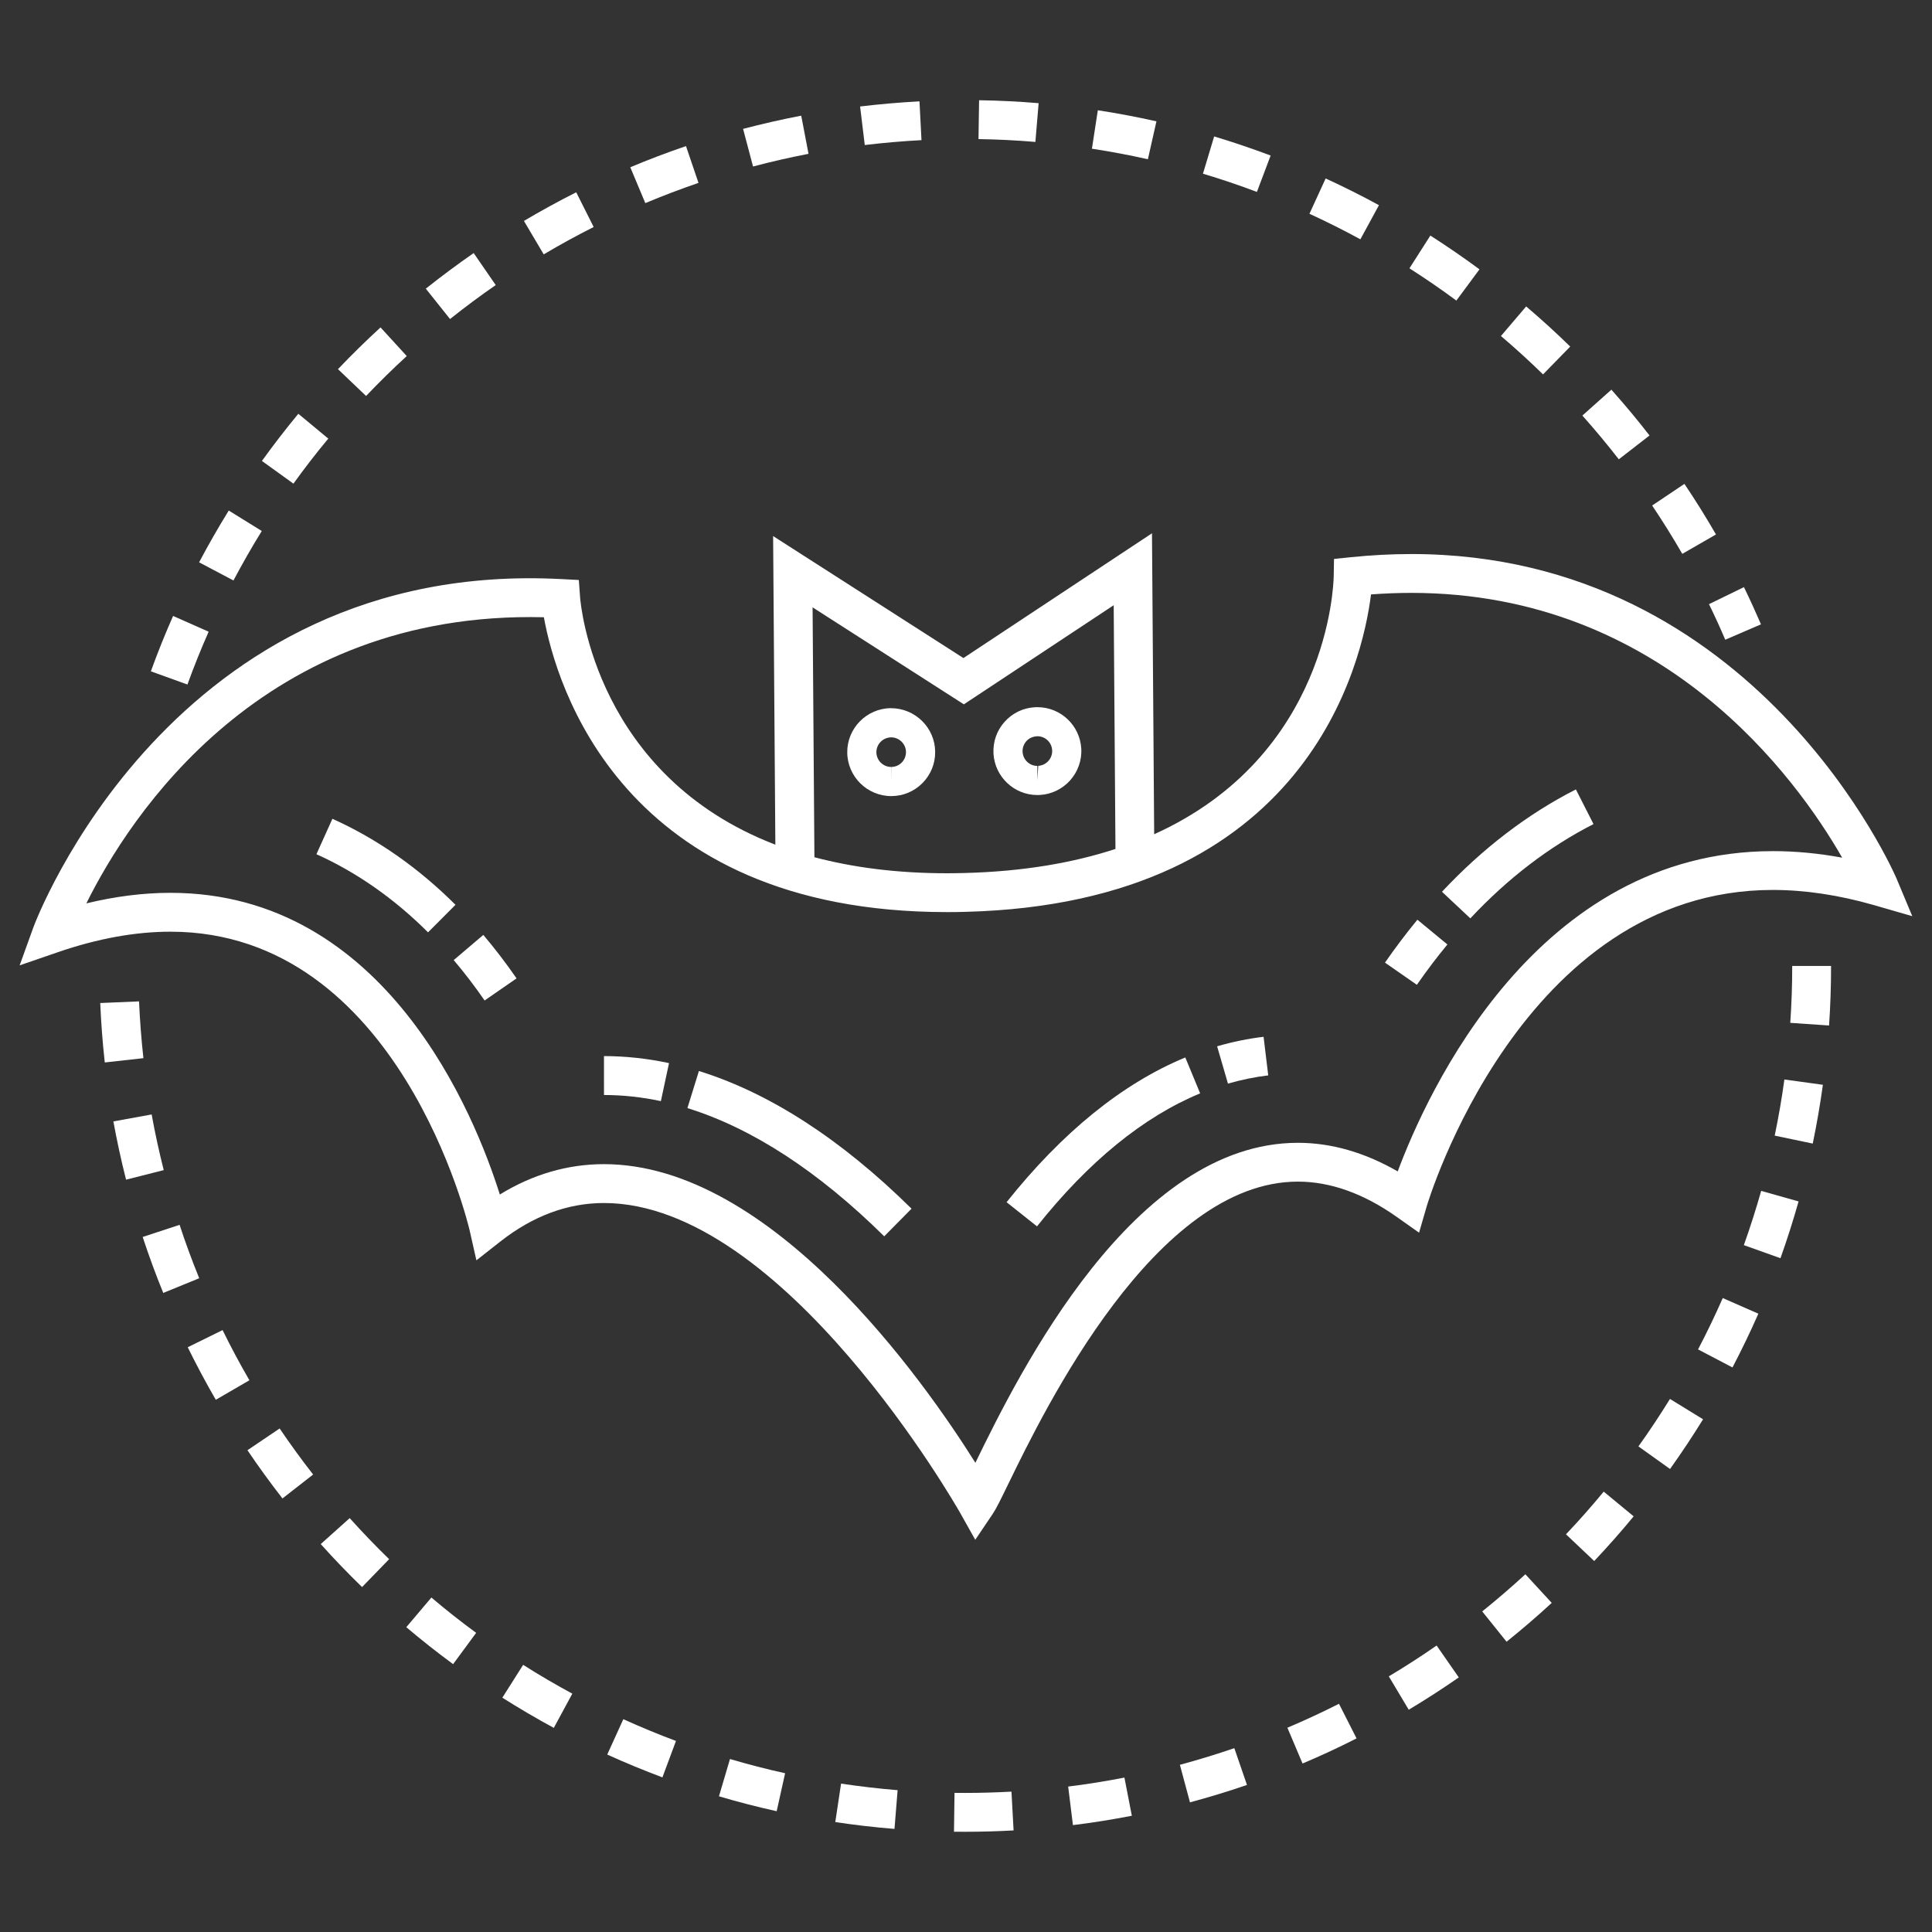 <?xml version="1.0" encoding="UTF-8"?>
<svg width="128pt" height="128pt" version="1.1" viewBox="0 0 128 128" xmlns="http://www.w3.org/2000/svg">
 <rect x="0" y="0" width="128" height="128" fill="#333333" stroke="none"/>
 <g fill="#fff">
  <path d="m93.496 36.707c-1.301 0-2.641 0.07-3.977 0.207l-1.137 0.117-0.02 1.145c-0.012 0.609-0.367 11.891-11.895 17.094l-0.145-19.938-12.492 8.266-12.609-8.082 0.148 20.445c-11.867-4.559-12.891-15.805-12.938-16.398l-0.082-1.137-1.137-0.059c-25.898-1.375-34.91 22.824-34.996 23.059l-0.914 2.531 2.543-0.875c2.609-0.898 5.117-1.355 7.445-1.355 15.184 0 19.777 19.586 19.824 19.785l0.449 1.988 1.602-1.258c2.148-1.684 4.449-2.539 6.848-2.539 11.922 0 23.461 20.289 23.578 20.492l1.023 1.82 1.168-1.734c0.215-0.32 0.488-0.871 1.031-1.988 2.41-4.949 9.738-20.008 19.176-20.008 2.152 0 4.359 0.789 6.551 2.34l1.477 1.043 0.504-1.738c0.059-0.211 6.266-20.969 22.934-20.969 2.121 0 4.363 0.336 6.656 0.992l2.582 0.746-1.035-2.477c-0.09-0.215-9.262-21.516-32.164-21.516zm-39.66 3.531 10.023 6.426 9.926-6.566 0.117 16.148c-2.777 0.906-6.082 1.496-10.031 1.594-0.379 0.008-0.75 0.016-1.121 0.016-3.383 0-6.285-0.398-8.793-1.062zm63.621 16.152c-15.668 0-22.914 16.016-24.855 21.219-2.184-1.258-4.398-1.895-6.613-1.895-10.891 0-18.422 15.148-21.367 21.199-3.414-5.434-13.484-19.785-24.609-19.785-2.41 0-4.723 0.676-6.898 2.012-1.641-5.227-7.551-19.988-21.82-19.988-1.785 0-3.652 0.234-5.574 0.699 2.844-5.738 11.629-19.418 30.312-18.957 0.789 4.356 5.086 19.535 26.715 19.535 0.391 0 0.781-0.004 1.184-0.016 22.734-0.566 26.336-16.535 26.902-21.031 0.898-0.066 1.789-0.102 2.664-0.102 16.668 0 25.508 12.246 28.551 17.543-1.562-0.289-3.102-0.434-4.59-0.434z"/>
  <path d="m22.023 54.246-1.059 2.348c2.664 1.199 5.152 2.938 7.394 5.176l1.82-1.824c-2.465-2.457-5.207-4.375-8.156-5.699z"/>
  <path d="m30.059 63.609c0.711 0.836 1.398 1.734 2.047 2.676l2.117-1.465c-0.695-1.008-1.438-1.977-2.203-2.879z"/>
  <path d="m40.016 72.547c1.238 0 2.508 0.137 3.769 0.406l0.539-2.519c-1.441-0.309-2.891-0.465-4.309-0.465z"/>
  <path d="m45.543 73.414c4.289 1.332 8.68 4.191 13.039 8.496l1.809-1.832c-4.66-4.598-9.398-7.664-14.086-9.121z"/>
  <path d="m66.688 79.648 2.016 1.602c3.414-4.293 7.051-7.258 10.809-8.812l-0.984-2.379c-4.168 1.727-8.148 4.953-11.84 9.59z"/>
  <path d="m80.637 69.32 0.719 2.473c0.875-0.254 1.773-0.438 2.668-0.547l-0.309-2.555c-1.031 0.121-2.066 0.336-3.078 0.629z"/>
  <path d="m91.758 63.777 2.113 1.469c0.652-0.938 1.332-1.836 2.023-2.672l-1.988-1.641c-0.734 0.895-1.457 1.848-2.148 2.844z"/>
  <path d="m95.535 59.082 1.879 1.762c2.484-2.656 5.231-4.754 8.16-6.246l-1.168-2.297c-3.195 1.625-6.18 3.906-8.871 6.781z"/>
  <path d="m59.023 46.918c-1.605 0.012-2.902 1.328-2.891 2.934 0.012 1.594 1.32 2.891 2.914 2.891h0.02c0.777-0.004 1.508-0.312 2.055-0.867s0.844-1.289 0.836-2.066c-0.012-1.594-1.32-2.891-2.934-2.891zm0.719 3.602c-0.184 0.188-0.43 0.289-0.691 0.293l-0.008 0.965v-0.965c-0.535 0-0.977-0.438-0.98-0.973-0.004-0.539 0.434-0.984 0.98-0.988 0.535 0 0.977 0.438 0.98 0.973 0 0.262-0.098 0.508-0.281 0.695z"/>
  <path d="m68.727 52.672 0.168-0.004c1.602-0.09 2.832-1.469 2.742-3.07-0.09-1.539-1.363-2.746-2.906-2.746l-0.168 0.004c-0.777 0.043-1.488 0.387-2.008 0.969-0.52 0.582-0.777 1.328-0.734 2.106 0.09 1.535 1.367 2.742 2.906 2.742zm-0.73-3.566c0.176-0.195 0.414-0.312 0.734-0.328 0.52 0 0.949 0.406 0.977 0.926 0.031 0.539-0.383 1.004-0.922 1.035l-0.059 0.969v-0.965c-0.52 0-0.949-0.406-0.977-0.926-0.016-0.262 0.074-0.512 0.246-0.711z"/>
  <path d="m41.297 113.9-1.066 2.344c1.195 0.543 2.426 1.051 3.656 1.512l0.898-2.414c-1.176-0.438-2.348-0.926-3.488-1.441z"/>
  <path d="m34.66 110.3-1.379 2.176c1.105 0.699 2.254 1.375 3.41 2l1.227-2.266c-1.105-0.598-2.203-1.238-3.258-1.91z"/>
  <path d="m28.582 105.84-1.664 1.965c0.996 0.844 2.039 1.668 3.102 2.449l1.527-2.074c-1.02-0.746-2.016-1.531-2.965-2.34z"/>
  <path d="m23.168 100.58-1.918 1.719c0.875 0.977 1.797 1.934 2.738 2.848l1.793-1.848c-0.895-0.871-1.773-1.785-2.613-2.719z"/>
  <path d="m12.438 89.258c0.574 1.168 1.199 2.34 1.859 3.481l2.227-1.293c-0.633-1.09-1.23-2.207-1.777-3.324z"/>
  <path d="m48.363 116.54-0.73 2.469c1.262 0.375 2.551 0.707 3.824 0.988l0.559-2.516c-1.219-0.266-2.445-0.586-3.652-0.941z"/>
  <path d="m20.746 97.691c-0.77-0.984-1.516-2.012-2.219-3.051l-2.133 1.441c0.734 1.086 1.516 2.16 2.32 3.195z"/>
  <path d="m7.512 74.297c0.234 1.285 0.516 2.586 0.84 3.859l2.496-0.633c-0.309-1.219-0.578-2.457-0.801-3.688z"/>
  <path d="m9.453 81.953c0.41 1.246 0.867 2.492 1.363 3.707l2.383-0.973c-0.473-1.16-0.91-2.348-1.301-3.539z"/>
  <path d="m6.641 66.453c0.055 1.309 0.156 2.633 0.301 3.938l2.559-0.285c-0.137-1.246-0.234-2.512-0.289-3.762z"/>
  <path d="m112.5 89.402 2.281 1.195c0.609-1.164 1.188-2.363 1.715-3.562l-2.359-1.035c-0.504 1.145-1.055 2.293-1.637 3.402z"/>
  <path d="m110.64 92.684c-0.66 1.066-1.359 2.125-2.09 3.144l2.094 1.496c0.762-1.066 1.496-2.172 2.188-3.293z"/>
  <path d="m55.723 118.17-0.383 2.547c1.297 0.195 2.617 0.348 3.922 0.453l0.207-2.566c-1.246-0.102-2.508-0.25-3.746-0.434z"/>
  <path d="m106.25 98.824c-0.793 0.965-1.633 1.914-2.5 2.828l1.871 1.77c0.902-0.957 1.785-1.953 2.613-2.961z"/>
  <path d="m117.58 75.238 2.519 0.527c0.266-1.281 0.492-2.59 0.672-3.894l-2.551-0.352c-0.168 1.242-0.387 2.496-0.641 3.719z"/>
  <path d="m118.61 67.766 2.57 0.176c0.09-1.305 0.133-2.633 0.133-3.945h-2.574c0 1.258-0.043 2.523-0.129 3.769z"/>
  <path d="m119.16 79.598-2.477-0.699c-0.34 1.199-0.727 2.41-1.148 3.594l2.426 0.867c0.441-1.238 0.844-2.504 1.199-3.762z"/>
  <path d="m74.496 117.77c-1.227 0.238-2.481 0.441-3.727 0.594l0.316 2.555c1.305-0.16 2.617-0.371 3.902-0.621z"/>
  <path d="m67.012 118.7c-1.012 0.055-2.043 0.086-3.062 0.086l-0.711-0.004-0.035 2.574 0.746 0.004c1.066 0 2.144-0.031 3.203-0.09z"/>
  <path d="m81.777 115.82c-1.188 0.406-2.398 0.777-3.606 1.102l0.668 2.488c1.266-0.34 2.535-0.727 3.777-1.152z"/>
  <path d="m101.06 104.3c-0.918 0.844-1.879 1.672-2.859 2.461l1.613 2.008c1.027-0.824 2.035-1.691 2.992-2.574z"/>
  <path d="m88.711 112.88c-1.121 0.566-2.269 1.102-3.418 1.586l1.004 2.371c1.203-0.508 2.406-1.066 3.578-1.664z"/>
  <path d="m95.18 109.02c-1.027 0.715-2.094 1.402-3.168 2.043l1.32 2.211c1.125-0.672 2.242-1.395 3.316-2.141z"/>
  <path d="m42.754 13.457c1.152-0.484 2.34-0.934 3.523-1.34l-0.828-2.438c-1.242 0.422-2.484 0.895-3.691 1.402z"/>
  <path d="m49.891 11.031c1.207-0.32 2.445-0.602 3.676-0.84l-0.484-2.527c-1.289 0.246-2.586 0.543-3.852 0.875z"/>
  <path d="m68.812 6.836c-1.301-0.109-2.629-0.176-3.945-0.195l-0.039 2.574c1.258 0.02 2.527 0.082 3.769 0.188z"/>
  <path d="m24.254 26.234c0.867-0.91 1.773-1.801 2.695-2.644l-1.738-1.898c-0.965 0.883-1.91 1.812-2.82 2.766z"/>
  <path d="m17.344 35.18-2.188-1.355c-0.691 1.117-1.352 2.269-1.965 3.43l2.277 1.203c0.586-1.109 1.215-2.211 1.875-3.277z"/>
  <path d="m9.996 44.477 2.422 0.875c0.426-1.18 0.898-2.356 1.406-3.5l-2.356-1.043c-0.531 1.199-1.027 2.434-1.473 3.668z"/>
  <path d="m36.023 16.852c1.082-0.641 2.191-1.25 3.309-1.812l-1.156-2.301c-1.168 0.59-2.332 1.227-3.465 1.898z"/>
  <path d="m28.211 19.125 1.605 2.012c0.984-0.785 2-1.543 3.027-2.25l-1.461-2.121c-1.074 0.746-2.141 1.539-3.172 2.359z"/>
  <path d="m19.441 32.043c0.73-1.016 1.508-2.023 2.309-2.984l-1.984-1.645c-0.836 1.008-1.648 2.062-2.414 3.125z"/>
  <path d="m116.67 41.363c-0.359-0.832-0.734-1.652-1.129-2.465l-2.316 1.129c0.379 0.773 0.738 1.559 1.078 2.356z"/>
  <path d="m90.129 15.855 1.23-2.262c-1.145-0.625-2.336-1.219-3.531-1.77l-1.074 2.34c1.145 0.527 2.277 1.094 3.375 1.691z"/>
  <path d="m109.46 33.492c0.695 1.035 1.367 2.113 1.996 3.203l2.231-1.285c-0.656-1.141-1.359-2.266-2.09-3.352z"/>
  <path d="m93.379 17.777c1.055 0.672 2.102 1.391 3.109 2.137l1.531-2.07c-1.055-0.781-2.152-1.531-3.254-2.238z"/>
  <path d="m107.25 30.43 2.035-1.578c-0.801-1.035-1.652-2.055-2.527-3.035l-1.922 1.715c0.836 0.938 1.648 1.914 2.414 2.898z"/>
  <path d="m102.23 24.805 1.801-1.844c-0.938-0.918-1.922-1.812-2.918-2.66l-1.672 1.961c0.957 0.812 1.895 1.668 2.789 2.543z"/>
  <path d="m57.293 9.609c1.238-0.148 2.5-0.258 3.758-0.324l-0.133-2.57c-1.316 0.07-2.641 0.184-3.934 0.34z"/>
  <path d="m83.273 12.715 0.91-2.41c-1.227-0.461-2.484-0.887-3.742-1.266l-0.742 2.469c1.203 0.359 2.406 0.766 3.574 1.207z"/>
  <path d="m76.051 10.551 0.566-2.512c-1.285-0.289-2.59-0.535-3.883-0.734l-0.391 2.547c1.23 0.188 2.481 0.422 3.707 0.699z"/>
 </g>
</svg>
